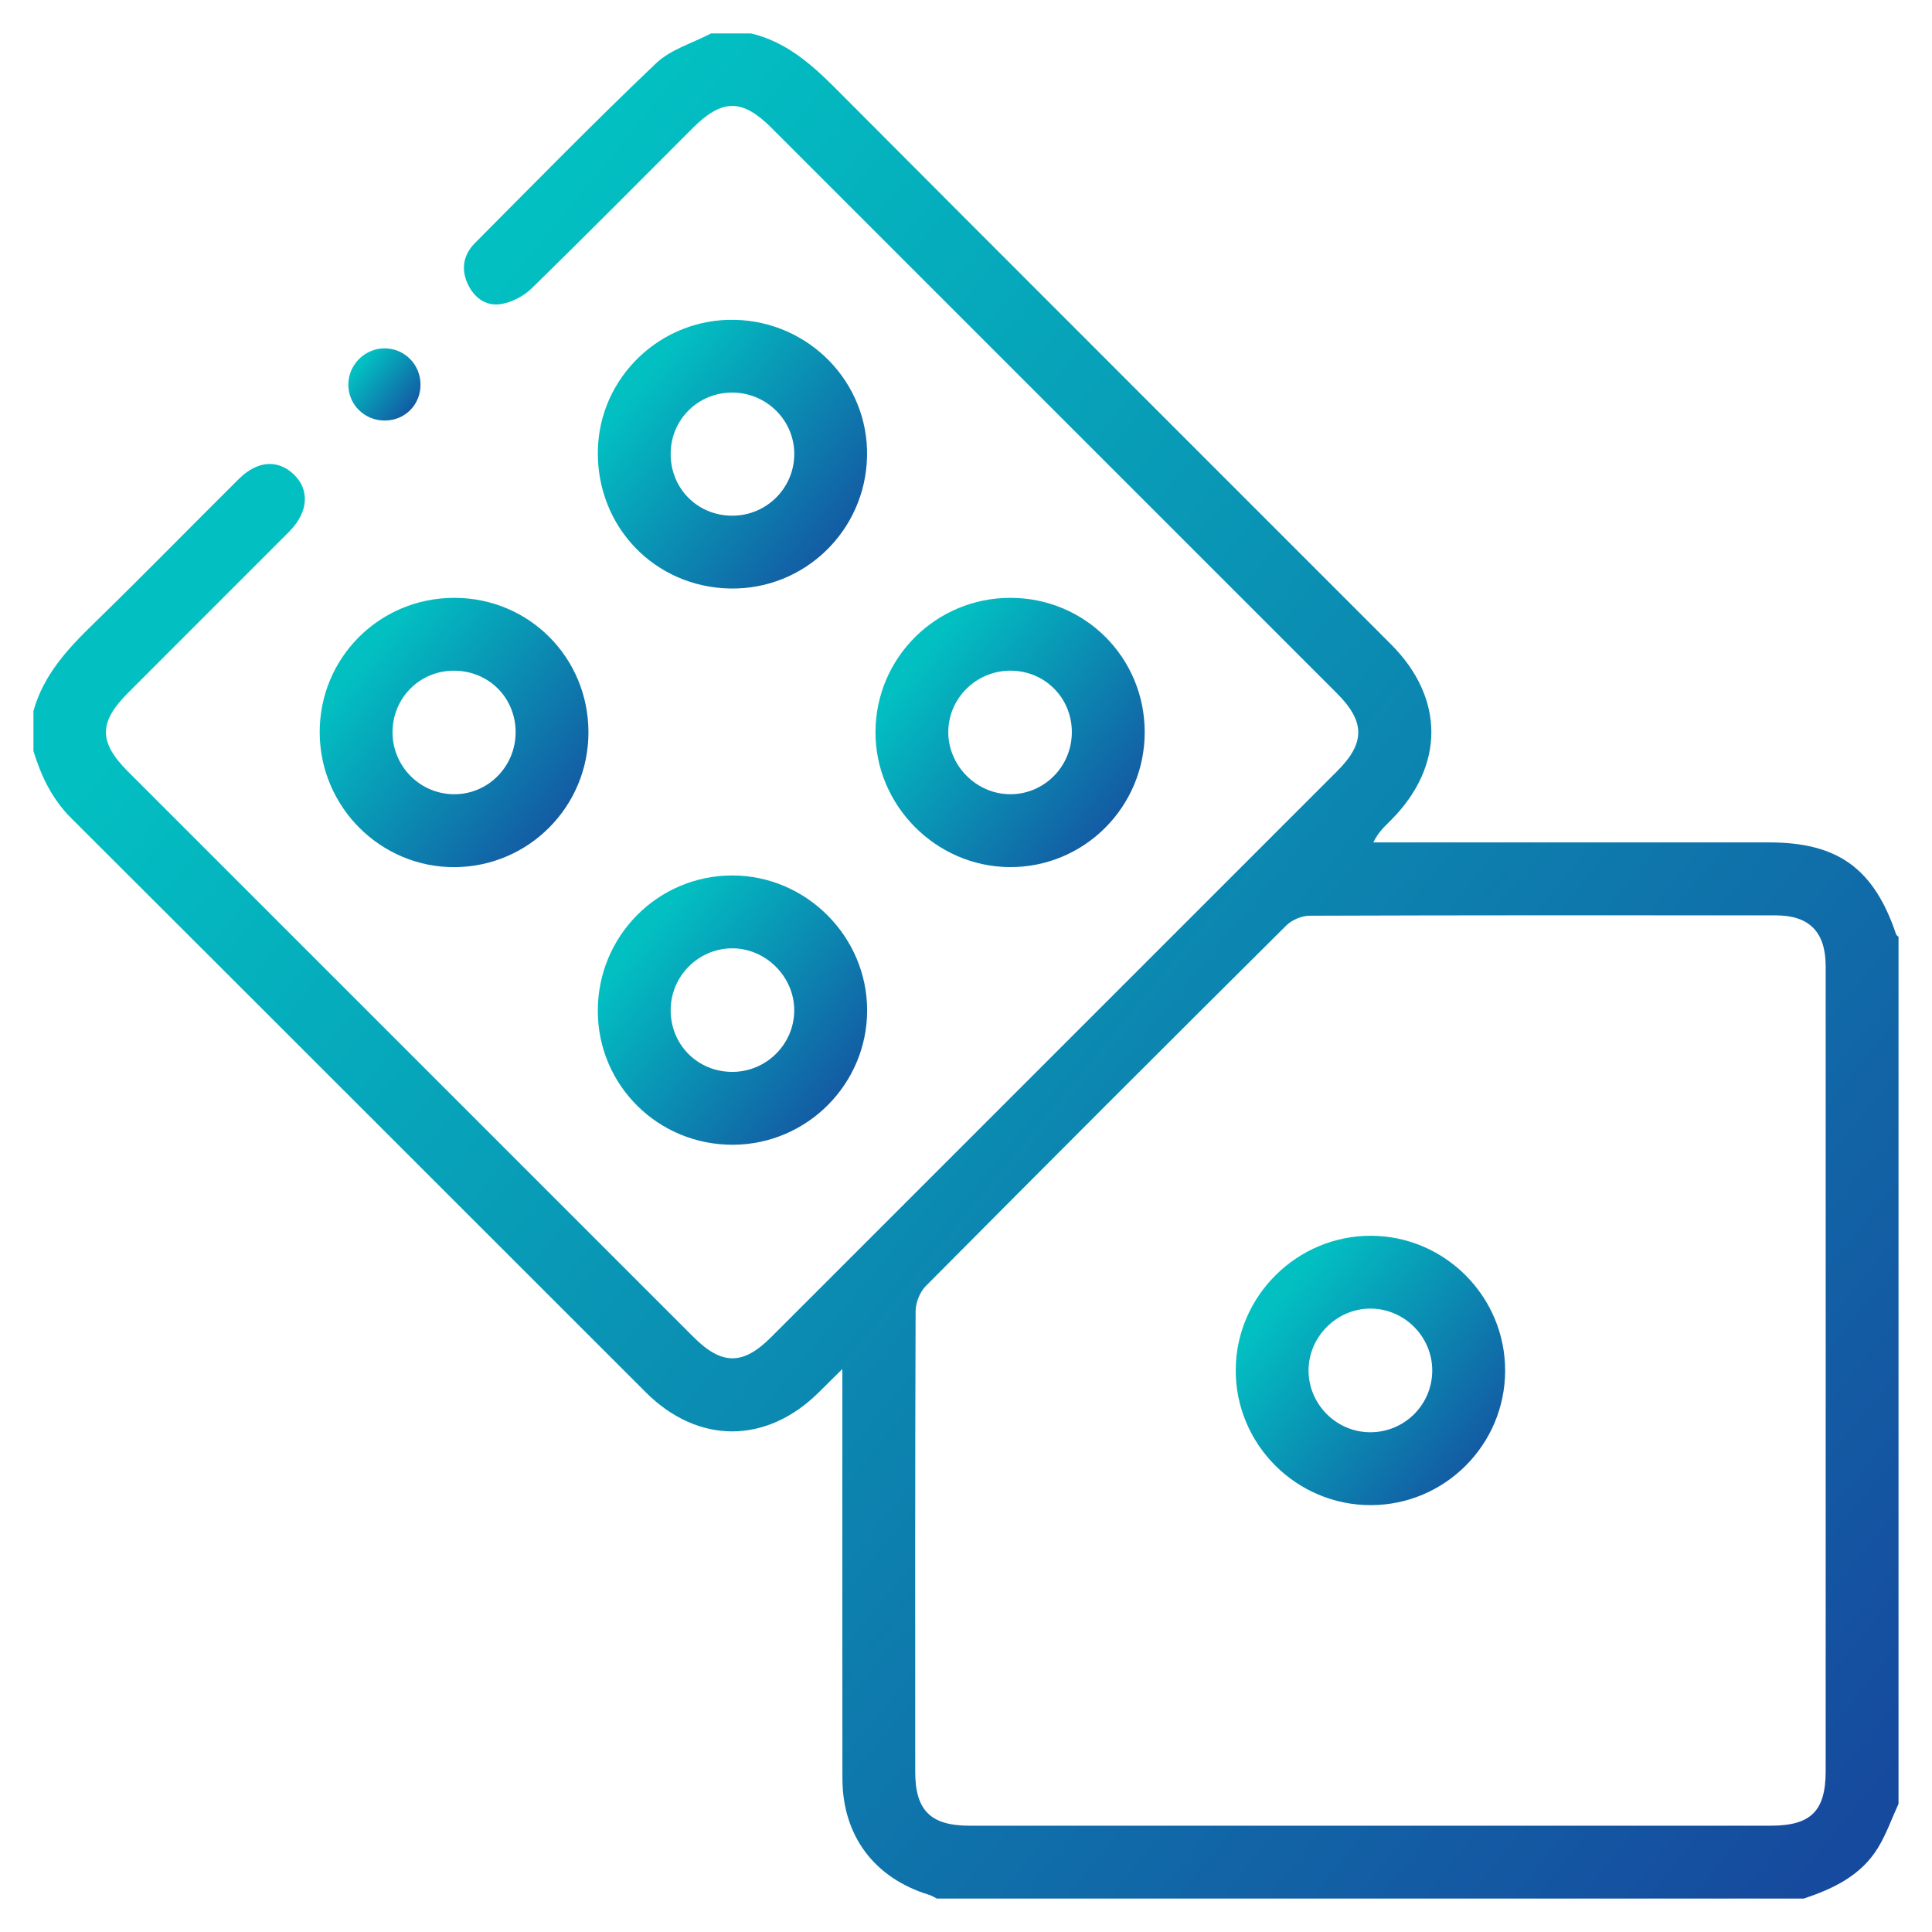 <svg width="88" height="88" viewBox="0 0 88 88" fill="none" xmlns="http://www.w3.org/2000/svg">
<path d="M42.673 86.477C42.555 86.419 42.441 86.343 42.316 86.306C39.827 85.546 38.375 83.622 38.371 81.007C38.361 75.174 38.368 69.339 38.368 63.506C38.368 63.203 38.368 62.9 38.368 62.357C37.919 62.802 37.603 63.116 37.285 63.429C34.899 65.785 31.79 65.792 29.416 63.419C20.692 54.704 11.978 45.978 3.248 37.27C2.373 36.398 1.875 35.356 1.523 34.21C1.523 33.601 1.523 32.993 1.523 32.384C1.978 30.754 3.065 29.573 4.243 28.427C6.482 26.248 8.665 24.012 10.882 21.812C11.723 20.978 12.657 20.917 13.379 21.606C14.109 22.301 14.046 23.302 13.219 24.168C13.066 24.327 12.907 24.481 12.75 24.638C10.443 26.945 8.135 29.252 5.83 31.56C4.49 32.9 4.49 33.804 5.832 35.146C14.413 43.729 22.997 52.311 31.58 60.893C32.873 62.186 33.834 62.194 35.112 60.918C43.716 52.318 52.318 43.714 60.918 35.112C62.191 33.838 62.184 32.868 60.893 31.577C52.311 22.994 43.727 14.41 35.144 5.828C33.806 4.49 32.898 4.492 31.556 5.83C29.111 8.272 26.681 10.731 24.207 13.143C23.84 13.5 23.288 13.784 22.785 13.855C22.113 13.95 21.572 13.542 21.288 12.896C20.985 12.21 21.13 11.574 21.64 11.063C24.369 8.319 27.079 5.551 29.881 2.884C30.546 2.251 31.541 1.967 32.386 1.523C32.995 1.523 33.602 1.523 34.212 1.523C35.781 1.899 36.926 2.891 38.036 4.004C46.466 12.467 54.922 20.902 63.363 29.353C65.811 31.804 65.802 34.897 63.367 37.346C63.081 37.634 62.776 37.904 62.554 38.371C62.844 38.371 63.133 38.371 63.421 38.371C69.144 38.371 74.868 38.371 80.591 38.371C83.715 38.371 85.358 39.565 86.365 42.557C86.38 42.602 86.438 42.634 86.475 42.672C86.475 55.834 86.475 68.999 86.475 82.162C86.169 82.828 85.924 83.532 85.544 84.157C84.775 85.424 83.512 86.027 82.162 86.477C68.999 86.477 55.836 86.477 42.673 86.477ZM83.158 62.502C83.158 56.337 83.16 50.17 83.157 44.005C83.155 42.452 82.414 41.694 80.885 41.694C73.807 41.688 66.729 41.685 59.651 41.71C59.29 41.712 58.842 41.902 58.586 42.157C53.094 47.613 47.62 53.088 42.166 58.581C41.897 58.852 41.707 59.336 41.705 59.72C41.678 66.714 41.685 73.71 41.687 80.705C41.687 82.46 42.391 83.158 44.154 83.158C56.32 83.16 68.484 83.16 80.65 83.158C82.487 83.158 83.157 82.492 83.157 80.667C83.158 74.612 83.158 68.557 83.158 62.502Z" fill="url(#paint0_linear_52_888)"/>
<path d="M46.022 27.231C49.417 27.233 52.132 29.944 52.14 33.337C52.147 36.755 49.375 39.524 45.973 39.495C42.619 39.468 39.861 36.676 39.877 33.327C39.893 29.952 42.639 27.229 46.022 27.231ZM48.821 33.328C48.811 31.776 47.588 30.556 46.034 30.548C44.462 30.541 43.178 31.819 43.193 33.376C43.208 34.894 44.484 36.166 45.999 36.176C47.564 36.187 48.831 34.907 48.821 33.328Z" fill="url(#paint1_linear_52_888)"/>
<path d="M33.386 52.142C29.989 52.155 27.248 49.453 27.229 46.073C27.211 42.648 29.957 39.873 33.361 39.876C36.718 39.881 39.49 42.651 39.497 46.007C39.502 49.377 36.762 52.128 33.386 52.142ZM33.369 48.823C34.904 48.816 36.161 47.571 36.176 46.043C36.193 44.498 34.88 43.183 33.335 43.195C31.807 43.206 30.556 44.462 30.548 45.995C30.538 47.586 31.78 48.83 33.369 48.823Z" fill="url(#paint2_linear_52_888)"/>
<path d="M33.267 26.806C29.829 26.749 27.178 23.999 27.231 20.54C27.282 17.184 30.103 14.486 33.479 14.568C36.872 14.649 39.565 17.434 39.493 20.792C39.421 24.176 36.64 26.862 33.267 26.806ZM33.359 23.489C34.899 23.488 36.153 22.256 36.178 20.721C36.203 19.164 34.922 17.879 33.347 17.881C31.795 17.883 30.561 19.105 30.548 20.65C30.533 22.244 31.77 23.493 33.359 23.489Z" fill="url(#paint3_linear_52_888)"/>
<path d="M26.803 33.345C26.809 36.728 24.09 39.477 20.714 39.497C17.353 39.517 14.595 36.784 14.562 33.403C14.53 29.984 17.272 27.226 20.697 27.231C24.092 27.234 26.796 29.944 26.803 33.345ZM17.879 33.364C17.884 34.901 19.121 36.156 20.653 36.176C22.215 36.199 23.491 34.922 23.486 33.344C23.481 31.755 22.229 30.528 20.633 30.55C19.089 30.57 17.874 31.812 17.879 33.364Z" fill="url(#paint4_linear_52_888)"/>
<path d="M19.154 17.511C19.157 18.429 18.461 19.142 17.546 19.155C16.602 19.169 15.847 18.418 15.867 17.485C15.887 16.587 16.634 15.861 17.529 15.867C18.431 15.876 19.15 16.602 19.154 17.511Z" fill="url(#paint5_linear_52_888)"/>
<path d="M68.557 62.429C68.555 65.804 65.814 68.55 62.441 68.557C59.038 68.562 56.264 65.78 56.286 62.38C56.308 59.023 59.087 56.276 62.45 56.288C65.816 56.3 68.559 59.058 68.557 62.429ZM65.237 62.421C65.235 60.891 63.988 59.627 62.46 59.605C60.906 59.583 59.601 60.874 59.603 62.429C59.605 63.956 60.857 65.22 62.385 65.237C63.957 65.255 65.24 63.988 65.237 62.421Z" fill="url(#paint6_linear_52_888)"/>
<defs>
<linearGradient id="paint0_linear_52_888" x1="10" y1="27" x2="82" y2="86" gradientUnits="userSpaceOnUse">
<stop stop-color="#02C0C2"/>
<stop offset="1" stop-color="#164A9E"/>
</linearGradient>
<linearGradient id="paint1_linear_52_888" x1="41.101" y1="30.909" x2="51.495" y2="39.425" gradientUnits="userSpaceOnUse">
<stop stop-color="#02C0C2"/>
<stop offset="1" stop-color="#164A9E"/>
</linearGradient>
<linearGradient id="paint2_linear_52_888" x1="28.453" y1="43.554" x2="38.849" y2="52.075" gradientUnits="userSpaceOnUse">
<stop stop-color="#02C0C2"/>
<stop offset="1" stop-color="#164A9E"/>
</linearGradient>
<linearGradient id="paint3_linear_52_888" x1="28.454" y1="18.237" x2="38.833" y2="26.758" gradientUnits="userSpaceOnUse">
<stop stop-color="#02C0C2"/>
<stop offset="1" stop-color="#164A9E"/>
</linearGradient>
<linearGradient id="paint4_linear_52_888" x1="15.784" y1="30.909" x2="26.175" y2="39.407" gradientUnits="userSpaceOnUse">
<stop stop-color="#02C0C2"/>
<stop offset="1" stop-color="#164A9E"/>
</linearGradient>
<linearGradient id="paint5_linear_52_888" x1="16.195" y1="16.853" x2="18.981" y2="19.136" gradientUnits="userSpaceOnUse">
<stop stop-color="#02C0C2"/>
<stop offset="1" stop-color="#164A9E"/>
</linearGradient>
<linearGradient id="paint6_linear_52_888" x1="57.511" y1="59.967" x2="67.909" y2="68.49" gradientUnits="userSpaceOnUse">
<stop stop-color="#02C0C2"/>
<stop offset="1" stop-color="#164A9E"/>
</linearGradient>
</defs>
</svg>
